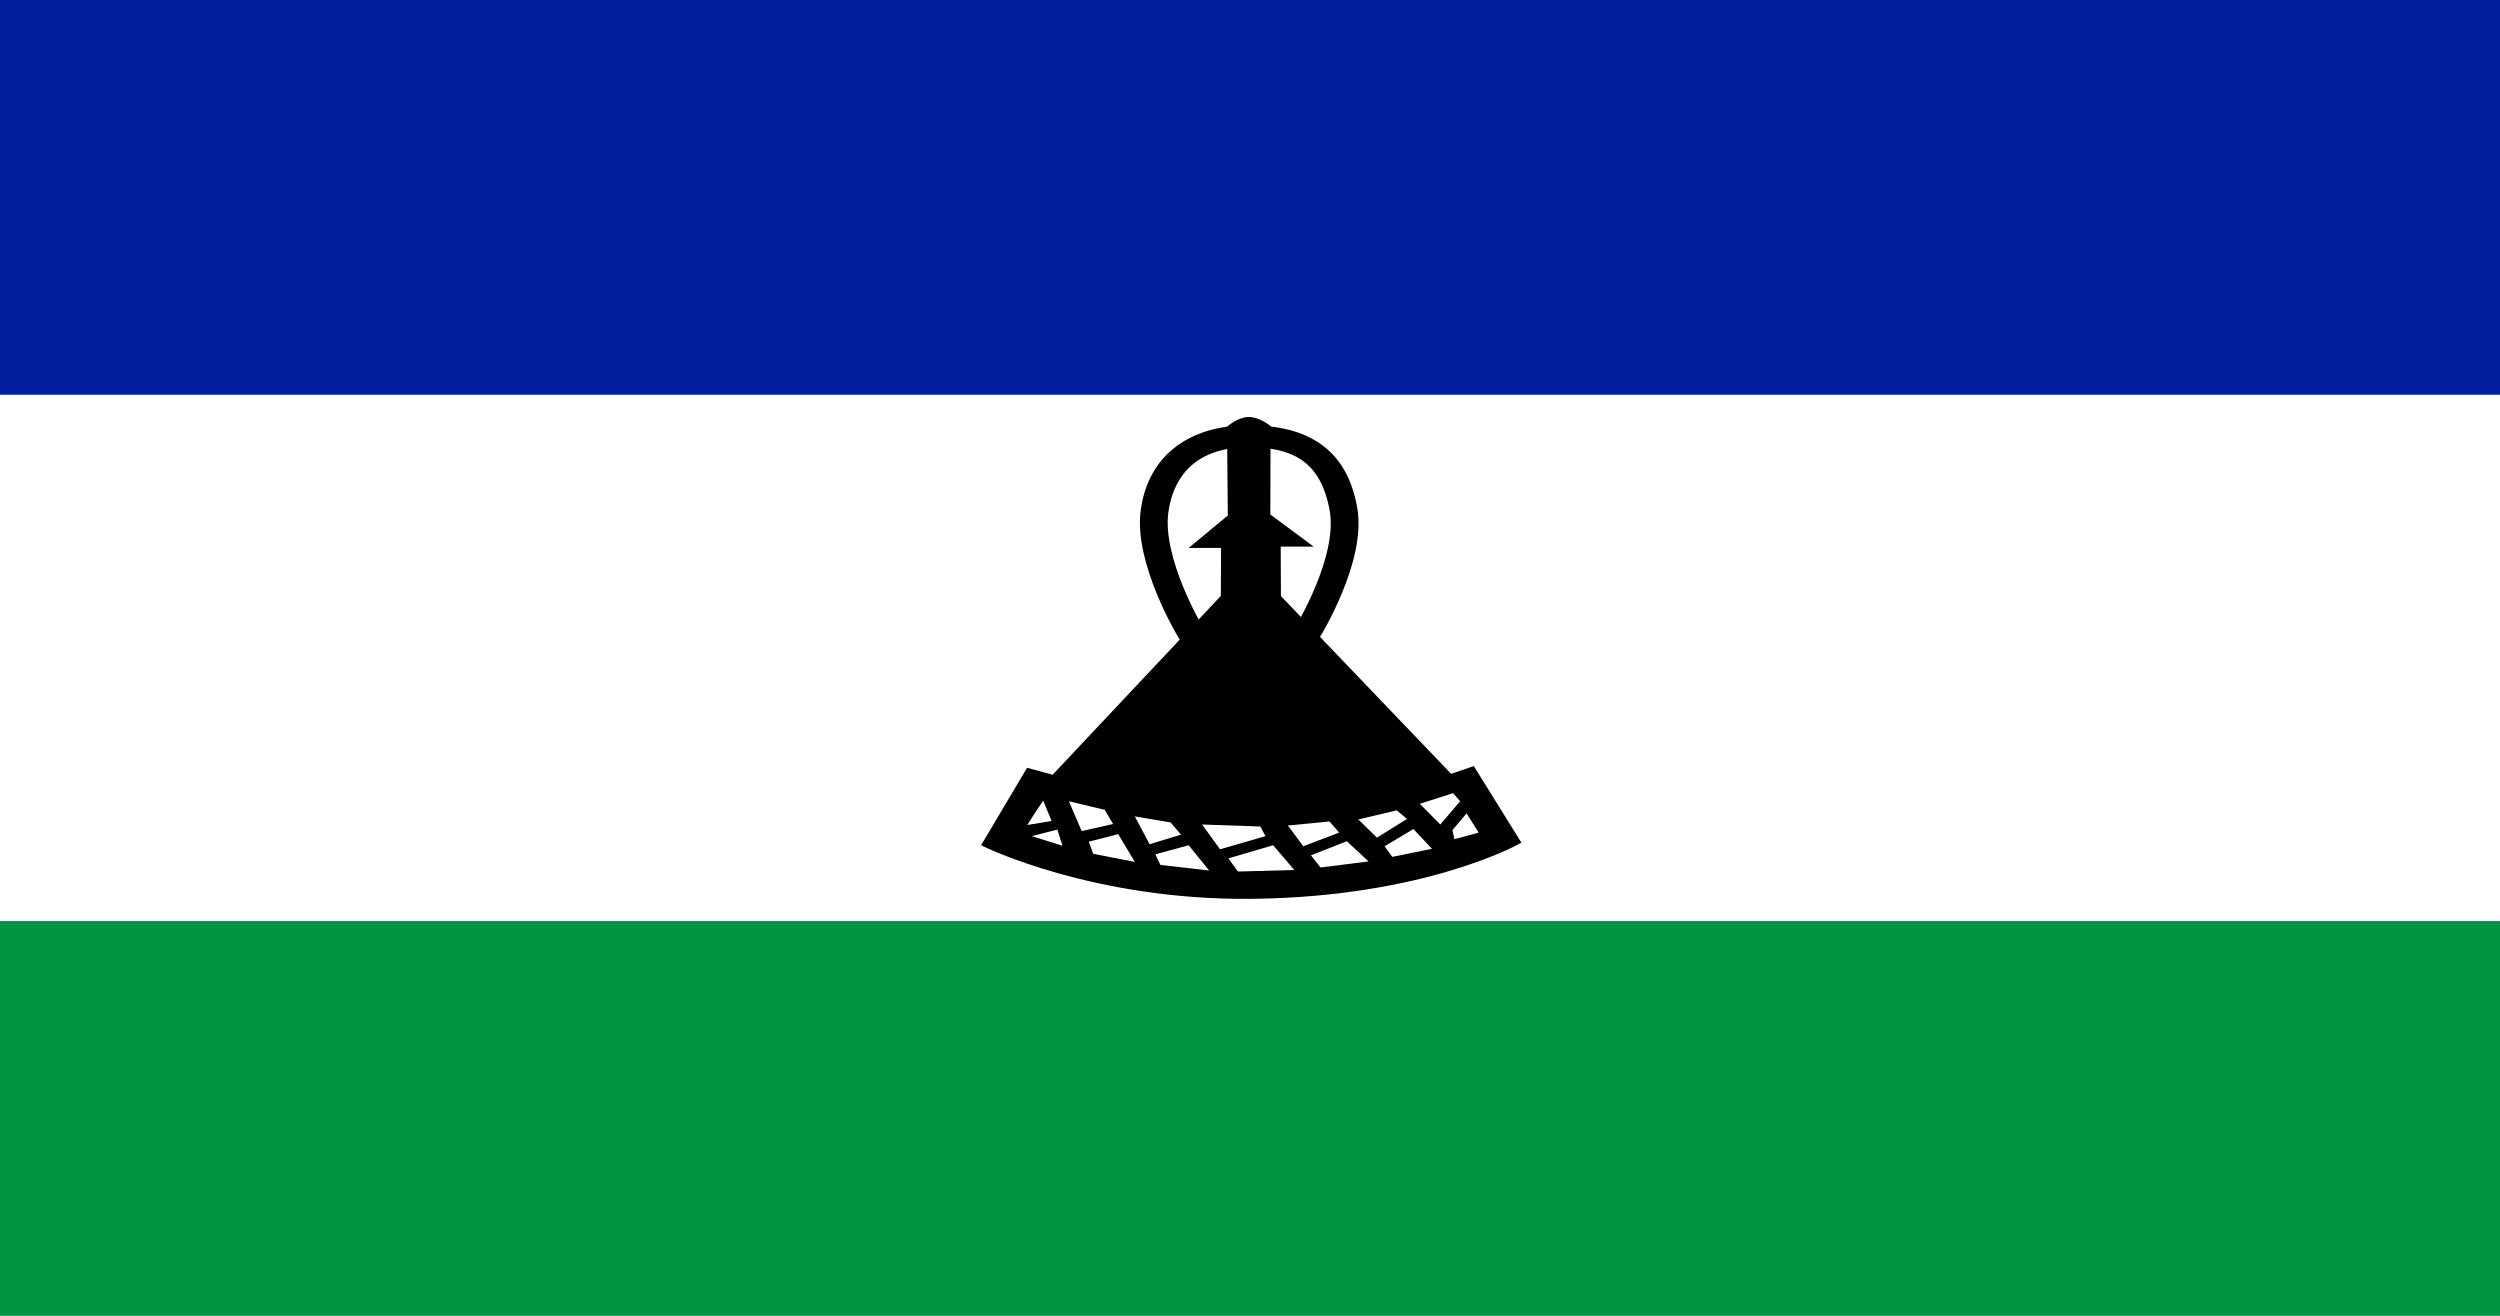 <?xml version="1.0" encoding="UTF-8"?>
<svg xmlns="http://www.w3.org/2000/svg" xmlns:xlink="http://www.w3.org/1999/xlink" width="1900pt" height="1000pt" viewBox="0 0 1900 1000" version="1.1">
<g id="surface1">
<rect x="0" y="0" width="1900" height="1000" style="fill:rgb(100%,100%,100%);fill-opacity:1;stroke:none;"/>
<path style=" stroke:none;fill-rule:nonzero;fill:rgb(0%,58.431%,26.275%);fill-opacity:1;" d="M 0 700 L 1900 700 L 1900 1000 L 0 1000 Z M 0 700 "/>
<path style=" stroke:none;fill-rule:nonzero;fill:rgb(0%,12.549%,62.353%);fill-opacity:1;" d="M 0 0 L 1900 0 L 1900 300 L 0 300 Z M 0 0 "/>
<path style="fill-rule:nonzero;fill:rgb(0%,0%,0%);fill-opacity:1;stroke-width:0.88;stroke-linecap:butt;stroke-linejoin:miter;stroke:rgb(0%,0%,0%);stroke-opacity:1;stroke-miterlimit:4;" d="M 224.573 108.913 C 223.069 108.946 221.602 110.611 221.602 110.611 L 221.731 128.407 L 216.113 134.293 L 220.661 134.293 L 220.623 144.498 L 193.716 180.729 L 189.739 179.354 L 182.786 194.184 C 182.786 194.184 199.982 204.951 224.939 204.656 C 252.331 204.33 267.213 193.687 267.213 193.687 L 260.03 179.048 L 256.512 180.577 L 229.26 144.535 L 229.222 134.025 L 233.771 134.025 L 227.58 128.213 L 227.617 110.481 C 227.617 110.481 226.076 108.881 224.573 108.913 Z M 224.573 108.913 " transform="matrix(4.8,0,0,3.79,-129.048,-94.199)"/>
<path style="fill:none;stroke-width:4.398;stroke-linecap:butt;stroke-linejoin:miter;stroke:rgb(0%,0%,0%);stroke-opacity:1;stroke-miterlimit:4;" d="M 233.953 151.518 L 215.348 151.518 C 215.348 151.518 208.596 137.29 209.69 127.343 C 210.805 117.215 216.593 112.424 224.289 112.339 C 233.388 112.238 238.157 116.798 239.597 126.938 C 241.025 136.986 233.953 151.518 233.953 151.518 Z M 233.953 151.518 " transform="matrix(4.8,0,0,3.79,-129.048,-94.199)"/>
<path style=" stroke:none;fill-rule:nonzero;fill:rgb(100%,100%,100%);fill-opacity:1;" d="M 792.883 608.566 C 791.422 610.102 780.715 627.008 780.715 627.008 L 799.207 623.934 Z M 792.883 608.566 "/>
<path style=" stroke:none;fill-rule:nonzero;fill:rgb(100%,100%,100%);fill-opacity:1;" d="M 803.59 630.465 L 784.121 635.461 L 807.48 642.762 Z M 803.59 630.465 "/>
<path style=" stroke:none;fill-rule:nonzero;fill:rgb(100%,100%,100%);fill-opacity:1;" d="M 812.348 608.949 L 822.082 631.617 L 845.93 626.238 L 839.602 615.48 Z M 812.348 608.949 "/>
<path style=" stroke:none;fill-rule:nonzero;fill:rgb(100%,100%,100%);fill-opacity:1;" d="M 827.434 639.688 L 830.844 648.906 L 862.477 655.055 L 849.82 633.922 Z M 827.434 639.688 "/>
<path style=" stroke:none;fill-rule:nonzero;fill:rgb(100%,100%,100%);fill-opacity:1;" d="M 862.477 620.477 L 873.668 641.609 L 897.516 634.309 L 889.73 625.086 Z M 862.477 620.477 "/>
<path style=" stroke:none;fill-rule:nonzero;fill:rgb(100%,100%,100%);fill-opacity:1;" d="M 878.051 649.293 L 881.941 657.359 L 918.93 661.586 L 903.355 642.375 Z M 878.051 649.293 "/>
<path style=" stroke:none;fill-rule:nonzero;fill:rgb(100%,100%,100%);fill-opacity:1;" d="M 913.574 626.625 L 927.203 645.449 L 961.758 635.461 L 957.863 628.16 Z M 913.574 626.625 "/>
<path style=" stroke:none;fill-rule:nonzero;fill:rgb(100%,100%,100%);fill-opacity:1;" d="M 933.531 652.367 L 940.828 662.355 L 983.656 661.203 L 967.598 642.375 Z M 933.531 652.367 "/>
<path style=" stroke:none;fill-rule:nonzero;fill:rgb(100%,100%,100%);fill-opacity:1;" d="M 978.789 627.391 L 990.469 643.145 L 1017.723 632.77 L 1010.422 624.316 Z M 978.789 627.391 "/>
<path style=" stroke:none;fill-rule:nonzero;fill:rgb(100%,100%,100%);fill-opacity:1;" d="M 1023.562 639.301 L 996.309 650.059 L 1003.609 659.281 L 1040.109 654.672 Z M 1023.562 639.301 "/>
<path style=" stroke:none;fill-rule:nonzero;fill:rgb(100%,100%,100%);fill-opacity:1;" d="M 1032.324 622.781 L 1046.438 636.613 L 1069.309 622.398 L 1061.523 615.867 Z M 1032.324 622.781 "/>
<path style=" stroke:none;fill-rule:nonzero;fill:rgb(100%,100%,100%);fill-opacity:1;" d="M 1074.176 630.082 L 1052.277 643.145 L 1058.117 651.215 L 1088.289 645.066 Z M 1074.176 630.082 "/>
<path style=" stroke:none;fill-rule:nonzero;fill:rgb(100%,100%,100%);fill-opacity:1;" d="M 1104.352 602.801 L 1109.703 608.949 L 1094.617 626.625 L 1079.043 610.871 Z M 1104.352 602.801 "/>
<path style=" stroke:none;fill-rule:nonzero;fill:rgb(100%,100%,100%);fill-opacity:1;" d="M 1114.57 618.172 L 1123.816 632.77 L 1105.324 637.766 L 1103.863 630.852 Z M 1114.57 618.172 "/>
</g>
</svg>
